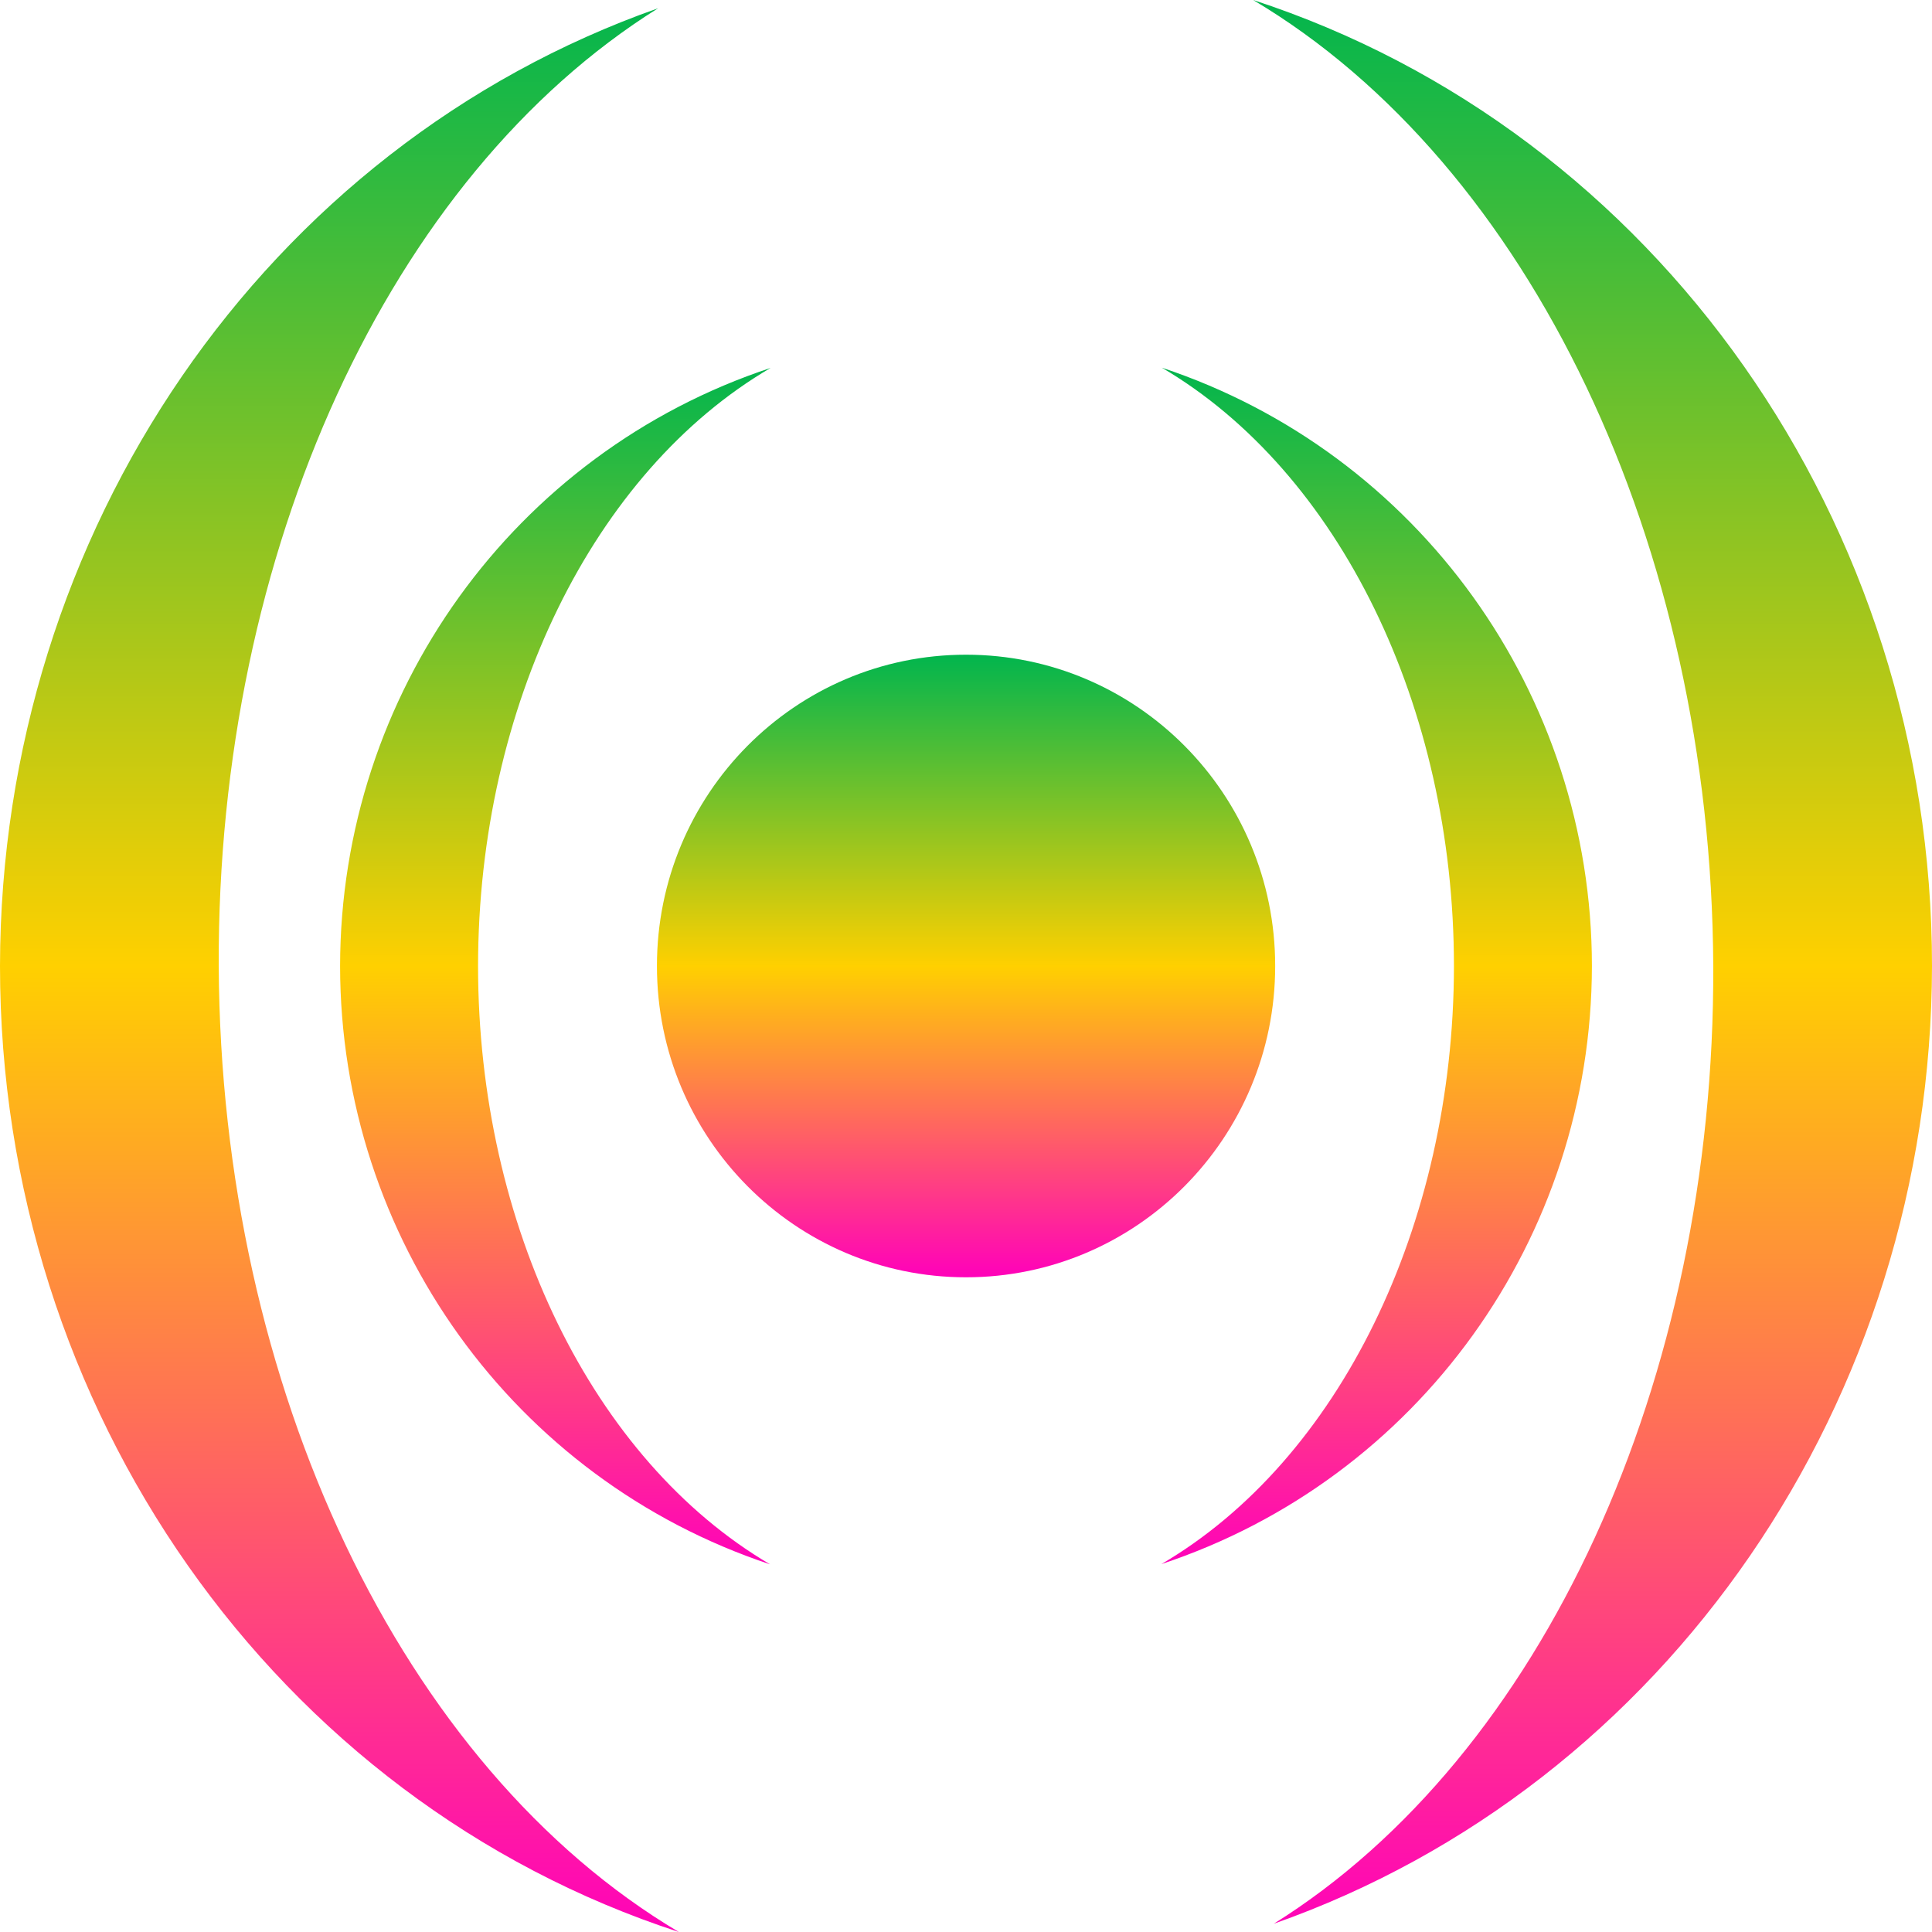 <svg xmlns="http://www.w3.org/2000/svg" xmlns:xlink="http://www.w3.org/1999/xlink" width="64" height="64" viewBox="0 0 64 64" version="1.1"><defs><linearGradient id="linear0" x1="0%" x2="0%" y1="0%" y2="100%"><stop offset="0%" style="stop-color:#00b54e; stop-opacity:1"/><stop offset="50%" style="stop-color:#ffd000; stop-opacity:1"/><stop offset="100%" style="stop-color:#ff00bb; stop-opacity:1"/></linearGradient></defs><g id="surface1"><path style=" stroke:none;fill-rule:nonzero;fill:url(#linear0);" d="M 42.242 32 C 42.242 37.695 37.656 42.312 32 42.312 C 26.344 42.312 21.762 37.695 21.762 32 C 21.762 26.305 26.344 21.688 32 21.688 C 37.656 21.688 42.242 26.305 42.242 32 "/><path style=" stroke:none;fill-rule:nonzero;fill:url(#linear0);" d="M 38.488 12.18 C 44.363 15.633 48.16 23.406 48.164 32 C 48.156 40.598 44.352 48.371 38.473 51.812 C 46.973 49 52.723 41.012 52.734 32 C 52.73 22.992 46.984 15 38.488 12.18 Z M 25.527 12.188 C 17.027 15 11.277 22.988 11.266 32 C 11.27 41.012 17.016 49 25.508 51.82 C 19.637 48.367 15.84 40.594 15.836 32 C 15.844 23.406 19.648 15.629 25.527 12.188 Z M 25.527 12.188 "/><path style=" stroke:none;fill-rule:nonzero;fill:url(#linear0);" d="M 41.512 0 C 50.684 5.449 56.688 18.047 56.754 32 C 56.809 45.727 51.105 58.16 42.195 63.727 C 55.211 59.145 63.98 46.379 64 32 C 64 17.328 54.887 4.363 41.512 0 Z M 21.801 0.273 C 8.789 4.855 0.02 17.621 0 32 C 0 46.672 9.113 59.641 22.488 64 C 13.316 58.551 7.312 45.953 7.246 32 C 7.191 18.273 12.895 5.844 21.801 0.273 Z M 21.801 0.273 "/></g></svg>

